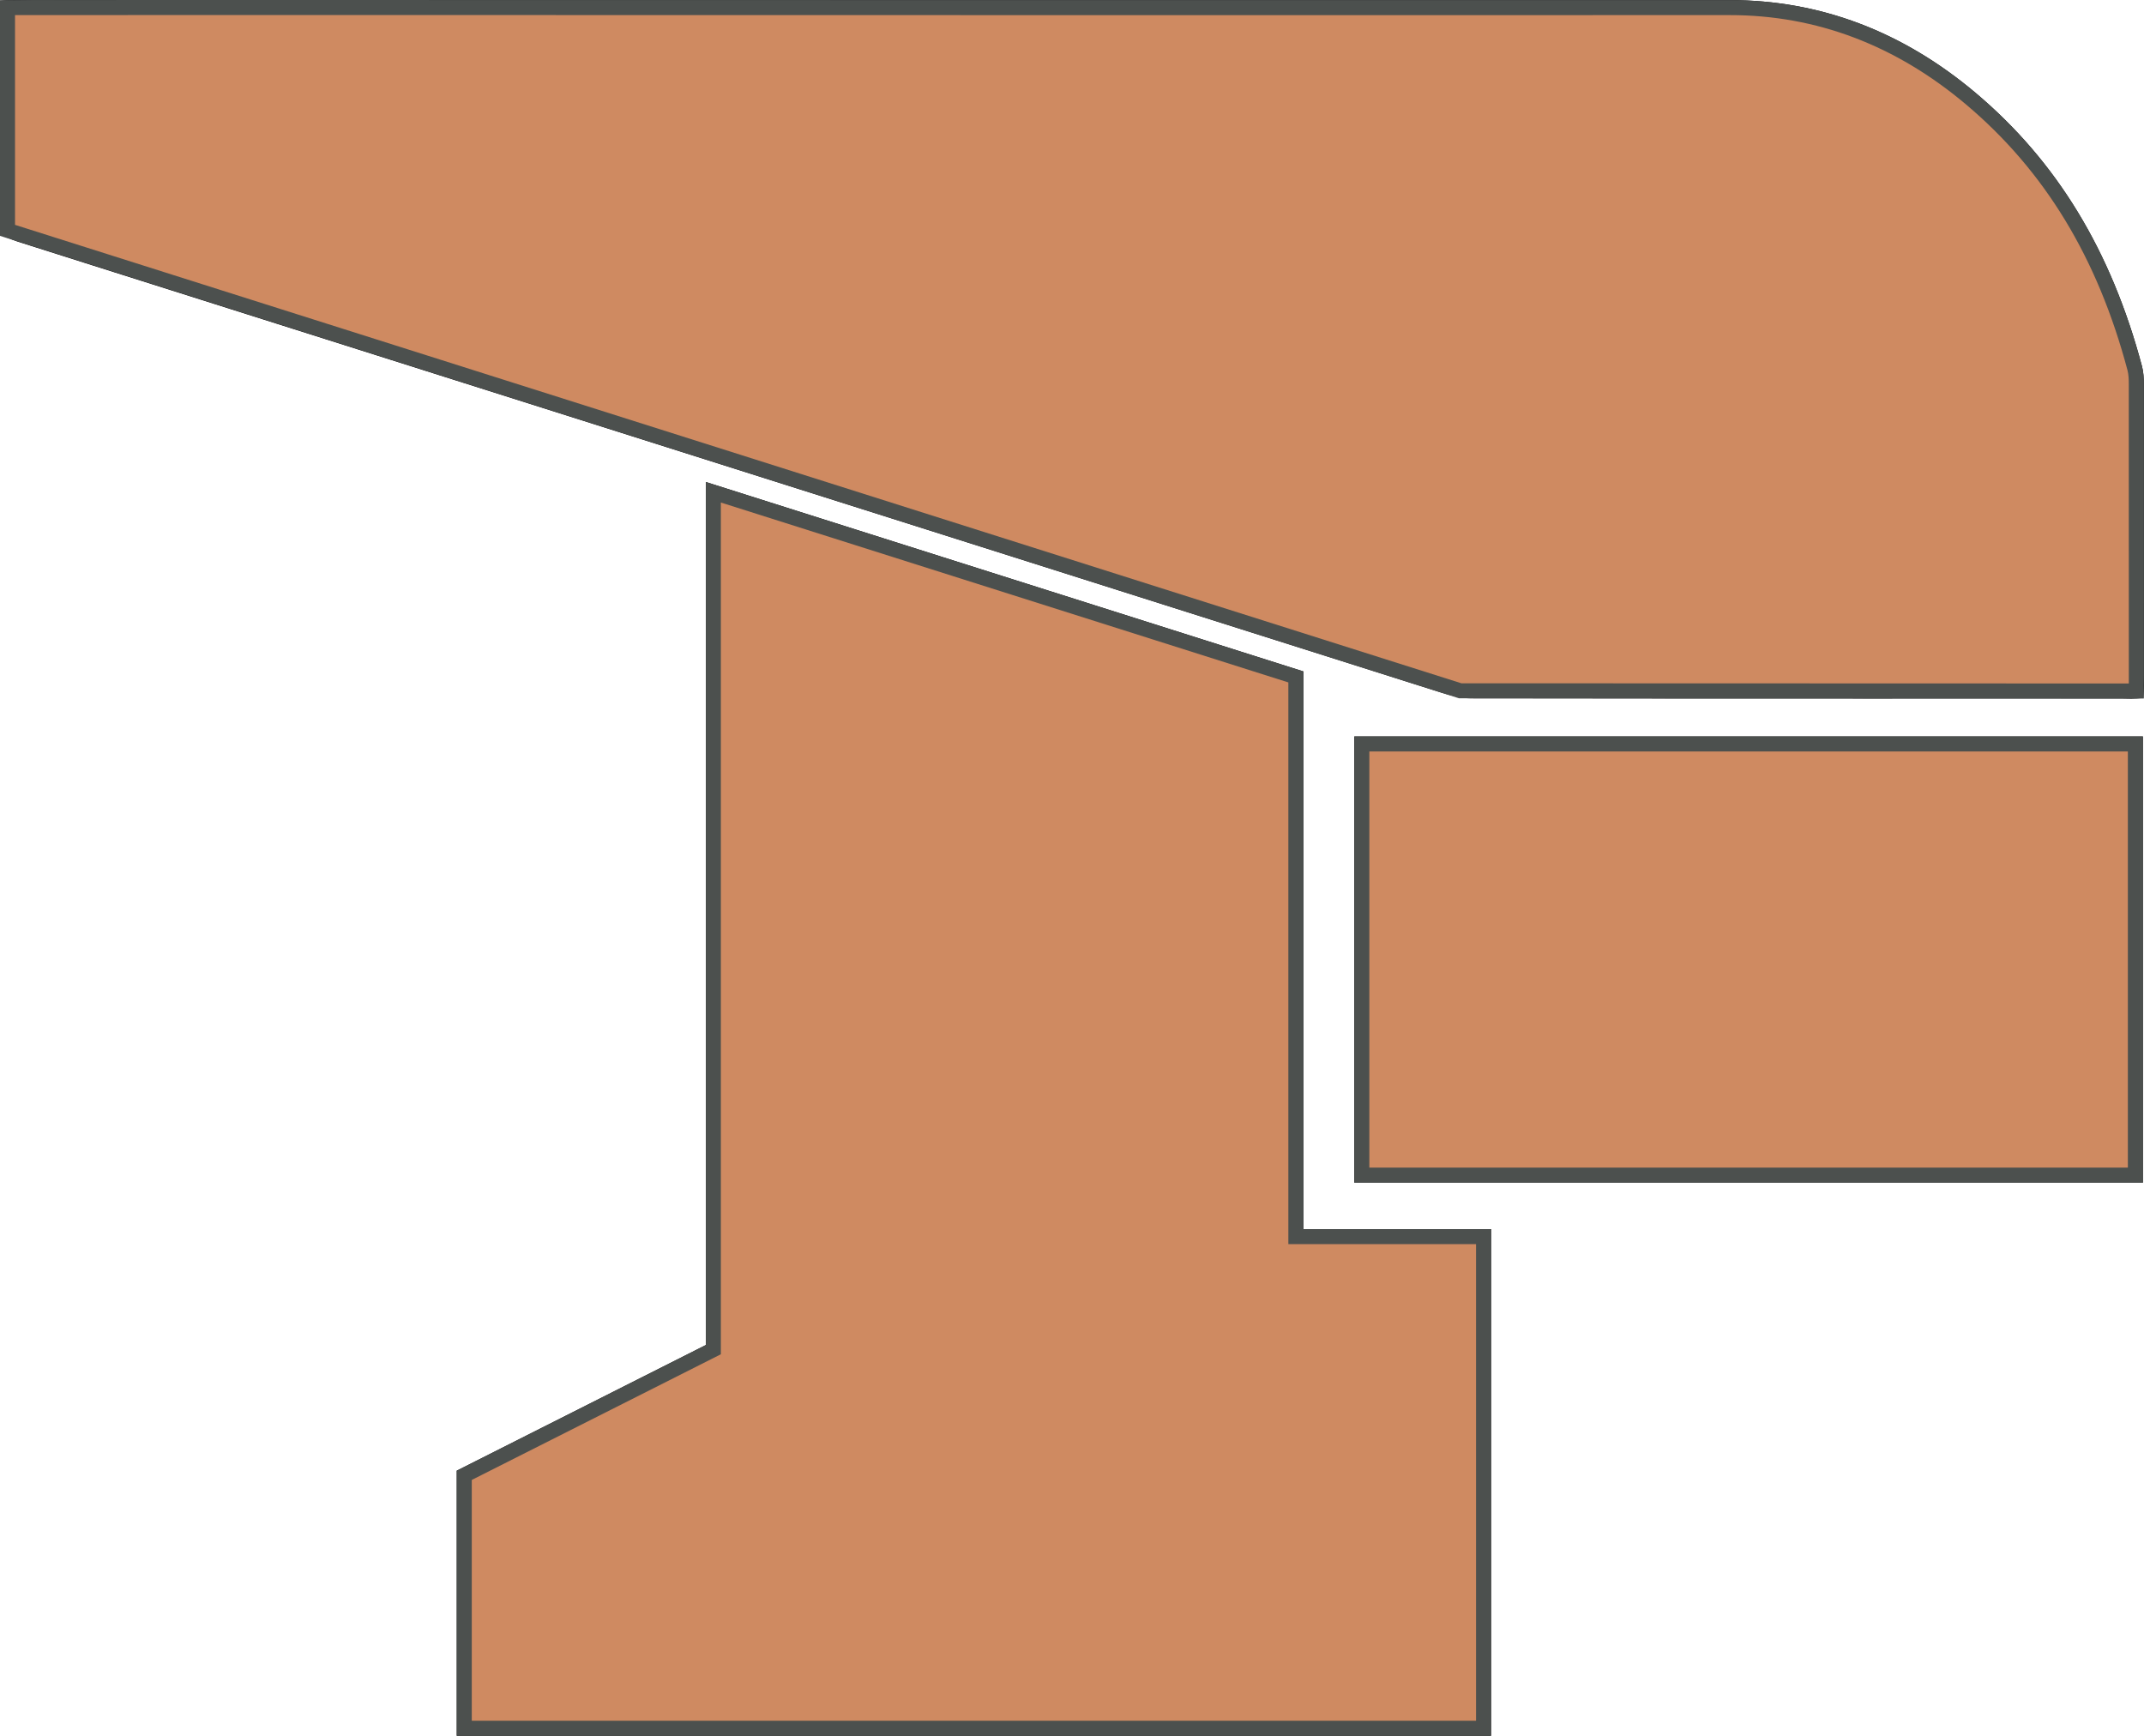 <?xml version="1.0" encoding="utf-8"?>
<!-- Generator: Adobe Illustrator 16.0.3, SVG Export Plug-In . SVG Version: 6.00 Build 0)  -->
<!DOCTYPE svg PUBLIC "-//W3C//DTD SVG 1.1//EN" "http://www.w3.org/Graphics/SVG/1.1/DTD/svg11.dtd">
<svg version="1.1" id="Ebene_1" xmlns="http://www.w3.org/2000/svg" xmlns:xlink="http://www.w3.org/1999/xlink" x="0px" y="0px"
	 width="566.93px" height="458.929px" viewBox="0 0 566.93 458.929" enable-background="new 0 0 566.93 458.929"
	 xml:space="preserve">
<g>
	<g>
		<path fill="#CF8A61" d="M564.898,182.695c0.104-1.35,0-2.745,0-3.875c0.015-25.821,0.019-51.642-0.007-77.463
			c-0.001-1.341-0.074-2.729-0.417-4.015c-7.45-27.979-20.942-52.36-43.296-71.218c-18.354-15.481-39.436-24.117-63.728-24.113
			C393.43,2.022,329.409,2.015,265.387,2.015c-86.168,0-172.336-0.001-258.503,0.01c-1.591,0-3.182-0.08-4.897,0
			c0,19.744,0,39.258,0,58.69c1.204,0.469,2.251,0.942,3.338,1.29c7.92,2.53,15.849,5.035,23.776,7.545
			c79.82,25.273,159.644,50.542,239.464,75.823c37.698,11.939,75.383,23.919,113.091,35.826c2.366,0.747,4.884,1.441,7.333,1.444
			c57.349,0.081,114.696,0.064,172.045,0.052C562.162,182.695,563.55,182.799,564.898,182.695z M342.657,178.973
			c-51.406-16.294-102.396-32.456-154.027-48.82c0,76.025,0,151.292,0,226.685c-22.218,11.209-44.115,22.254-65.863,33.225
			c0,22.504,0,44.586,0,66.883c89.944,0,179.607,0,269.52,0c0-43.316,0-86.367,0-129.986c-16.6,0-32.949,0-49.629,0
			C342.657,277.395,342.657,228.4,342.657,178.973z M360.105,196.69c0,38.089,0,75.92,0,114.013c68.267,0,136.274,0,204.543,0
			c0-38.09,0-75.92,0-114.013C496.382,196.69,428.376,196.69,360.105,196.69z"/>
		<path d="M394.272,458.929H120.779v-70.092l65.865-33.224V127.439l157.999,50.079V324.97h49.629V458.929z M124.751,454.957H390.3
			V328.943h-49.628V180.427l-150.057-47.562V358.06l-65.864,33.225V454.957L124.751,454.957z M566.634,312.688H358.12V194.705
			h208.515L566.634,312.688L566.634,312.688z M362.092,308.716h200.569v-110.04H362.092V308.716z M563.551,184.728
			c-0.484,0-0.96-0.013-1.417-0.025c-0.383-0.01-0.75-0.021-1.092-0.021l-8.07,0.002c-19.899,0.004-39.796,0.008-59.696,0.008
			c-41.668,0-73.831-0.019-104.289-0.062c-2.703-0.004-5.407-0.741-7.929-1.537c-24.306-7.675-48.604-15.38-72.898-23.086
			c-13.397-4.249-26.795-8.498-40.194-12.741c-56.305-17.833-112.611-35.66-168.919-53.487L24.81,70.275
			c-6.698-2.121-13.396-4.241-20.09-6.378c-0.808-0.258-1.557-0.564-2.35-0.887c-0.356-0.146-0.723-0.295-1.105-0.444L0,62.073
			V0.128L1.894,0.04c1.189-0.055,2.321-0.038,3.433-0.019C5.845,0.03,6.358,0.038,6.871,0.038
			c72.687-0.009,145.355-0.009,218.027-0.009l151.407,0.002c27.049,0,54.099-0.001,81.146-0.006c23.807,0,45.671,8.27,65.007,24.581
			c21.438,18.085,35.811,41.71,43.936,72.226c0.428,1.604,0.482,3.261,0.484,4.524c0.022,25.822,0.021,51.644,0.007,77.466
			c0,0.342,0.011,0.711,0.021,1.097c0.023,0.894,0.051,1.906-0.025,2.927l-0.129,1.699l-1.699,0.131
			C564.552,184.714,564.047,184.728,563.551,184.728z M561.034,180.709c0.385,0,0.787,0.011,1.208,0.022
			c0.231,0.006,0.47,0.013,0.71,0.018c-0.005-0.243-0.012-0.484-0.018-0.724c-0.012-0.423-0.022-0.828-0.022-1.205
			c0.016-25.821,0.019-51.641-0.007-77.461c-0.001-1.023-0.041-2.346-0.35-3.506c-7.909-29.702-21.862-52.668-42.658-70.211
			c-18.6-15.69-39.604-23.646-62.429-23.646C430.404,4,403.354,4.002,376.305,4.002L224.898,4C152.226,4,79.556,4,6.884,4.01
			C6.335,4.01,5.8,4.001,5.26,3.992C4.835,3.985,4.407,3.979,3.972,3.976v55.396c0.682,0.278,1.328,0.54,1.958,0.741
			c6.688,2.136,13.384,4.256,20.078,6.375l74.236,23.504c56.308,17.827,112.614,35.654,168.919,53.487
			c13.399,4.244,26.797,8.493,40.194,12.742c24.295,7.705,48.59,15.41,72.896,23.084c2.219,0.701,4.569,1.35,6.737,1.353
			c30.456,0.043,62.617,0.062,104.283,0.062c19.9,0,39.797-0.004,59.695-0.008L561.034,180.709z"/>
	</g>
	<g>
		<path fill="#CF8A61" d="M564.898,182.695l-178.77-0.052L1.986,60.904c0,0,0-39.136,0-58.88c1.717-0.08,177.233-0.01,263.401-0.01
			c64.021,0,128.043,0.007,192.063-0.003c24.292-0.004,45.374,8.632,63.728,24.113c22.354,18.858,35.846,43.239,43.296,71.218
			c0.343,1.286,0.416,2.673,0.417,4.015C564.917,127.179,564.898,182.695,564.898,182.695z"/>
		<path fill="#4C504E" d="M566.884,184.682l-181.063-0.052l-0.293-0.093L0,62.358V0.128L1.894,0.04C2.297,0.022,9.253,0,59.878,0
			c30.27,0,68.809,0.007,106.596,0.015c36.342,0.007,71.987,0.014,98.914,0.014l110.918,0.002c27.053,0,54.095-0.001,81.146-0.006
			c23.807,0,45.671,8.27,65.007,24.581c21.438,18.085,35.811,41.711,43.936,72.226c0.427,1.604,0.482,3.26,0.484,4.524
			c0.022,25.822,0.007,81.34,0.007,81.34L566.884,184.682z M386.436,180.658l176.477,0.051c0.004-10.128,0.015-56.434-0.008-79.35
			c-0.001-1.023-0.041-2.346-0.35-3.506c-7.909-29.702-21.862-52.668-42.658-70.211c-18.6-15.69-39.604-23.646-62.429-23.646
			C430.4,4,403.358,4.002,376.305,4.002L265.387,4c-26.927,0-62.573-0.007-98.915-0.014C128.685,3.979,90.146,3.972,59.878,3.972
			c-12.41,0-47.302,0-55.905,0.025V59.45L386.436,180.658z"/>
	</g>
	<g>
		<path fill="#CF8A61" d="M342.657,178.973c0,49.428,0,98.422,0,147.983c16.68,0,33.029,0,49.629,0c0,43.619,0,86.67,0,129.986
			c-89.912,0-179.575,0-269.52,0c0-22.297,0-44.379,0-66.883c21.748-10.971,43.646-22.016,65.863-33.225
			c0-75.393,0-150.66,0-226.685C240.261,146.517,291.25,162.678,342.657,178.973z"/>
		<path fill="#4C504E" d="M394.272,458.929H120.779v-70.092l65.865-33.224V127.439l157.999,50.079V324.97h49.629V458.929z
			 M124.751,454.957H390.3V328.943h-49.628V180.427l-150.057-47.562V358.06l-65.864,33.225V454.957L124.751,454.957z"/>
	</g>
	<g>
		<path fill="#CF8A61" d="M360.105,196.69c68.271,0,136.276,0,204.543,0c0,38.093,0,75.923,0,114.013c-68.269,0-136.276,0-204.543,0
			C360.105,272.61,360.105,234.779,360.105,196.69z"/>
		<path fill="#4C504E" d="M566.634,312.688H358.12V194.705h208.515L566.634,312.688L566.634,312.688z M362.092,308.716h200.569
			v-110.04H362.092V308.716z"/>
	</g>
</g>
</svg>
